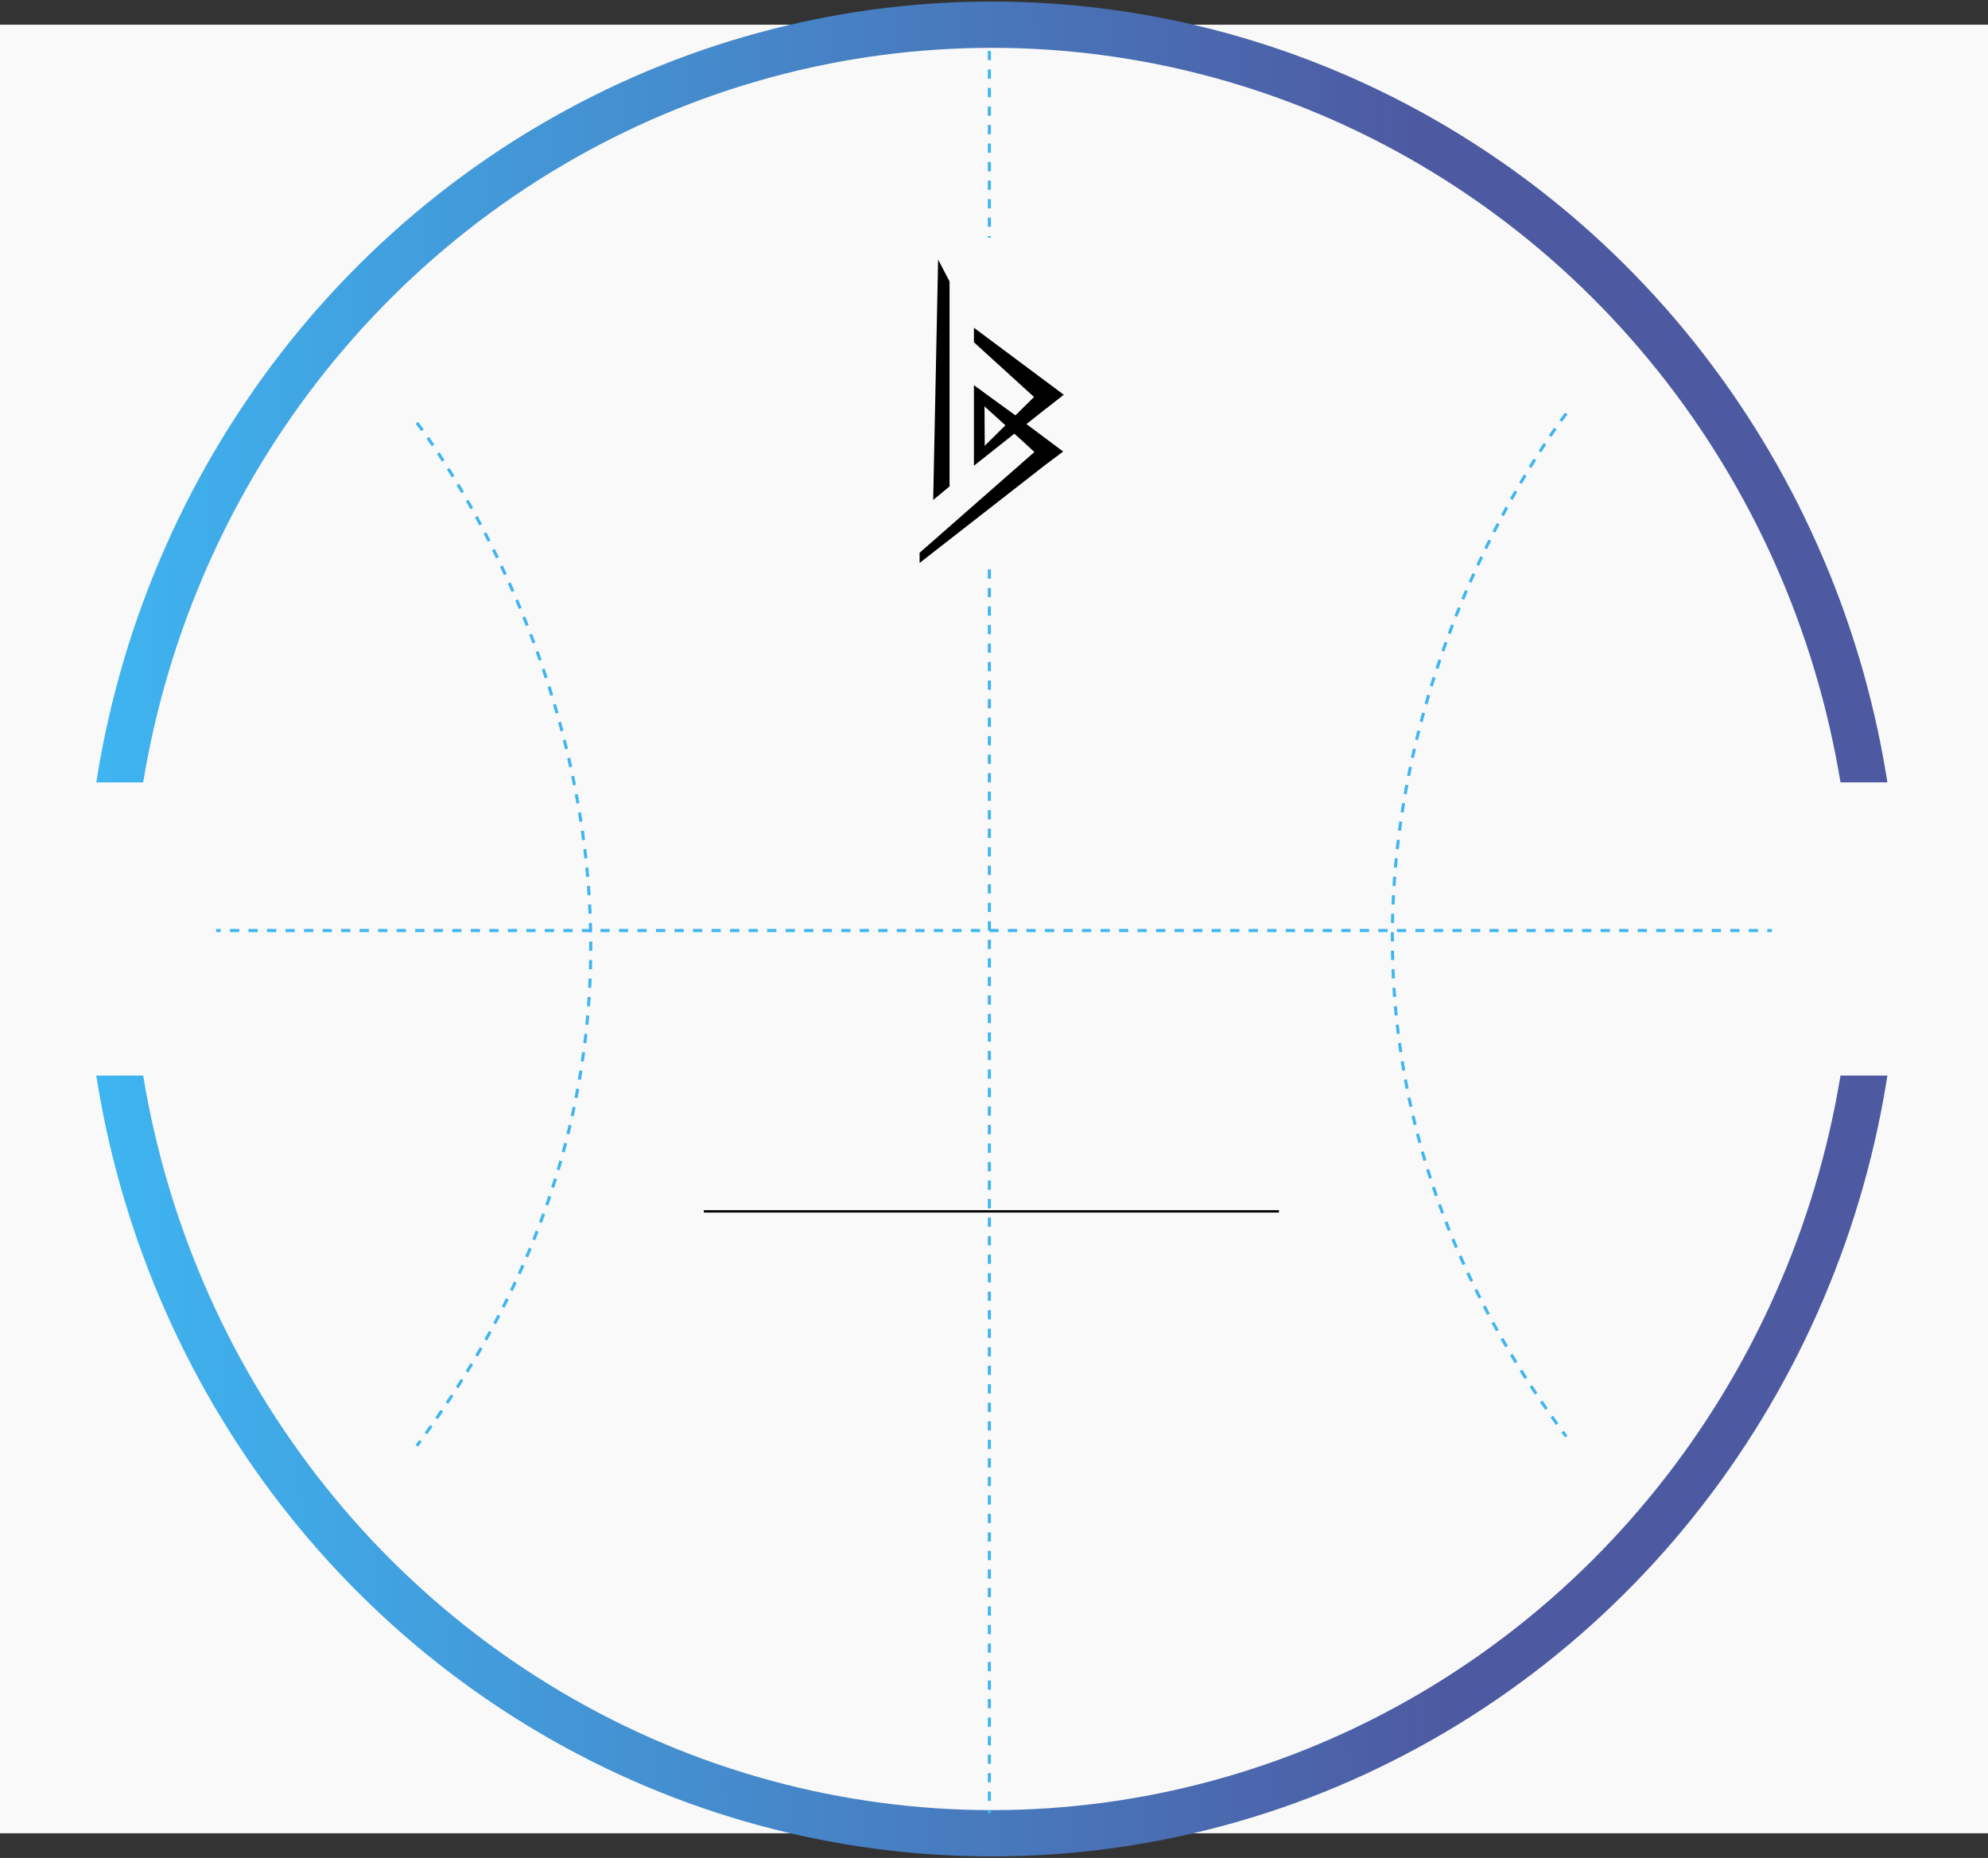 <?xml version="1.0" encoding="UTF-8"?>
<svg width="644px" height="602px" viewBox="0 0 644 602" version="1.1" xmlns="http://www.w3.org/2000/svg" xmlns:xlink="http://www.w3.org/1999/xlink">
    <rect x="0" y="0" width="644" height="602" fill="#333333" stroke="none"/>
    <!-- Generator: Sketch 42 (36781) - http://www.bohemiancoding.com/sketch -->
    <title>Group 2</title>
    <desc>Created with Sketch.</desc>
    <defs>
        <linearGradient x1="0%" y1="50%" x2="75.136%" y2="48.536%" id="linearGradient-1">
            <stop stop-color="#3EB5F1" offset="0%"></stop>
            <stop stop-color="#4D59A1" offset="100%"></stop>
        </linearGradient>
    </defs>
    <g id="Page-1" stroke="none" stroke-width="1" fill="none" fill-rule="evenodd">
        <g id="Artboard" transform="translate(-393, -269)">
            <g id="Group-2" transform="translate(393, 277)">
                <rect id="Rectangle" fill="#F9F9F9" x="0" y="0" width="644" height="586"></rect>
                <g id="Group-4">
                    <ellipse id="Oval" stroke="url(#linearGradient-1)" stroke-width="15" cx="321.3" cy="293" rx="286.3" ry="293"></ellipse>
                    <path d="M320.5,8.5 L320.5,579.5" id="Path-2" stroke="#3EB5F1" stroke-dasharray="3,3"></path>
                    <path d="M599.5,293.5 L35,293.5" id="Path-2" stroke="#3EB5F1" stroke-dasharray="3,3"></path>
                    <path d="M313.487,263.559 C313.487,263.559 474.547,390.289 644.93,263.559" id="Path-3" stroke="#3EB5F1" stroke-dasharray="3,3" transform="translate(479.208, 291.721) rotate(90) translate(-479.208, -291.721) "></path>
                    <path d="M-2.513,266.559 C-2.513,266.559 158.547,393.289 328.93,266.559" id="Path-3" stroke="#3EB5F1" stroke-dasharray="3,3" transform="translate(163.208, 294.721) scale(-1, 1) rotate(90) translate(-163.208, -294.721) "></path>
                    <path d="M228,384.5 L414.3,384.5" id="Shape" stroke="#000000" stroke-width="0.763"></path>
                    <rect id="Rectangle-2" fill="#F9F9F9" x="293" y="69" width="56" height="107"></rect>
                    <g id="Group" transform="translate(0, 245.5)" fill="#F9F9F9">
                        <rect id="Rectangle-5" x="574" y="1.42108547e-14" width="70" height="95"></rect>
                        <rect id="Rectangle-5" x="0" y="1.42108547e-14" width="70" height="95"></rect>
                    </g>
                    <g id="Group-3" transform="translate(293, 69)" fill-rule="nonzero" fill="#000000">
                        <g id="Group" transform="translate(4, 7)">
                            <polygon id="Shape" points="19.7 41.7 32.1 50.7 28.8 53.9 21.3 47.1"></polygon>
                            <polygon id="Shape" points="10.6 73.6 5.3 78 6.9 0.1 10.6 7.2"></polygon>
                            <polygon id="Shape" points="42 48.3 18.5 26.9 18.5 22.2 47.6 43.9"></polygon>
                            <polygon id="Shape" points="42.3 66.1 0.9 98.4 0.9 95.1 38.5 62.1"></polygon>
                            <polygon id="Shape" points="18.5 40.8 21.9 43.4 22 60.8 18.5 64.1"></polygon>
                            <polygon id="Shape" points="42.2 48.1 18.5 66.9 18.5 63.9 38.3 44.3"></polygon>
                            <polygon id="Shape" points="42.2 66.2 29.4 54.5 31.9 50.7 47.4 62.3"></polygon>
                        </g>
                    </g>
                </g>
            </g>
        </g>
    </g>
</svg>